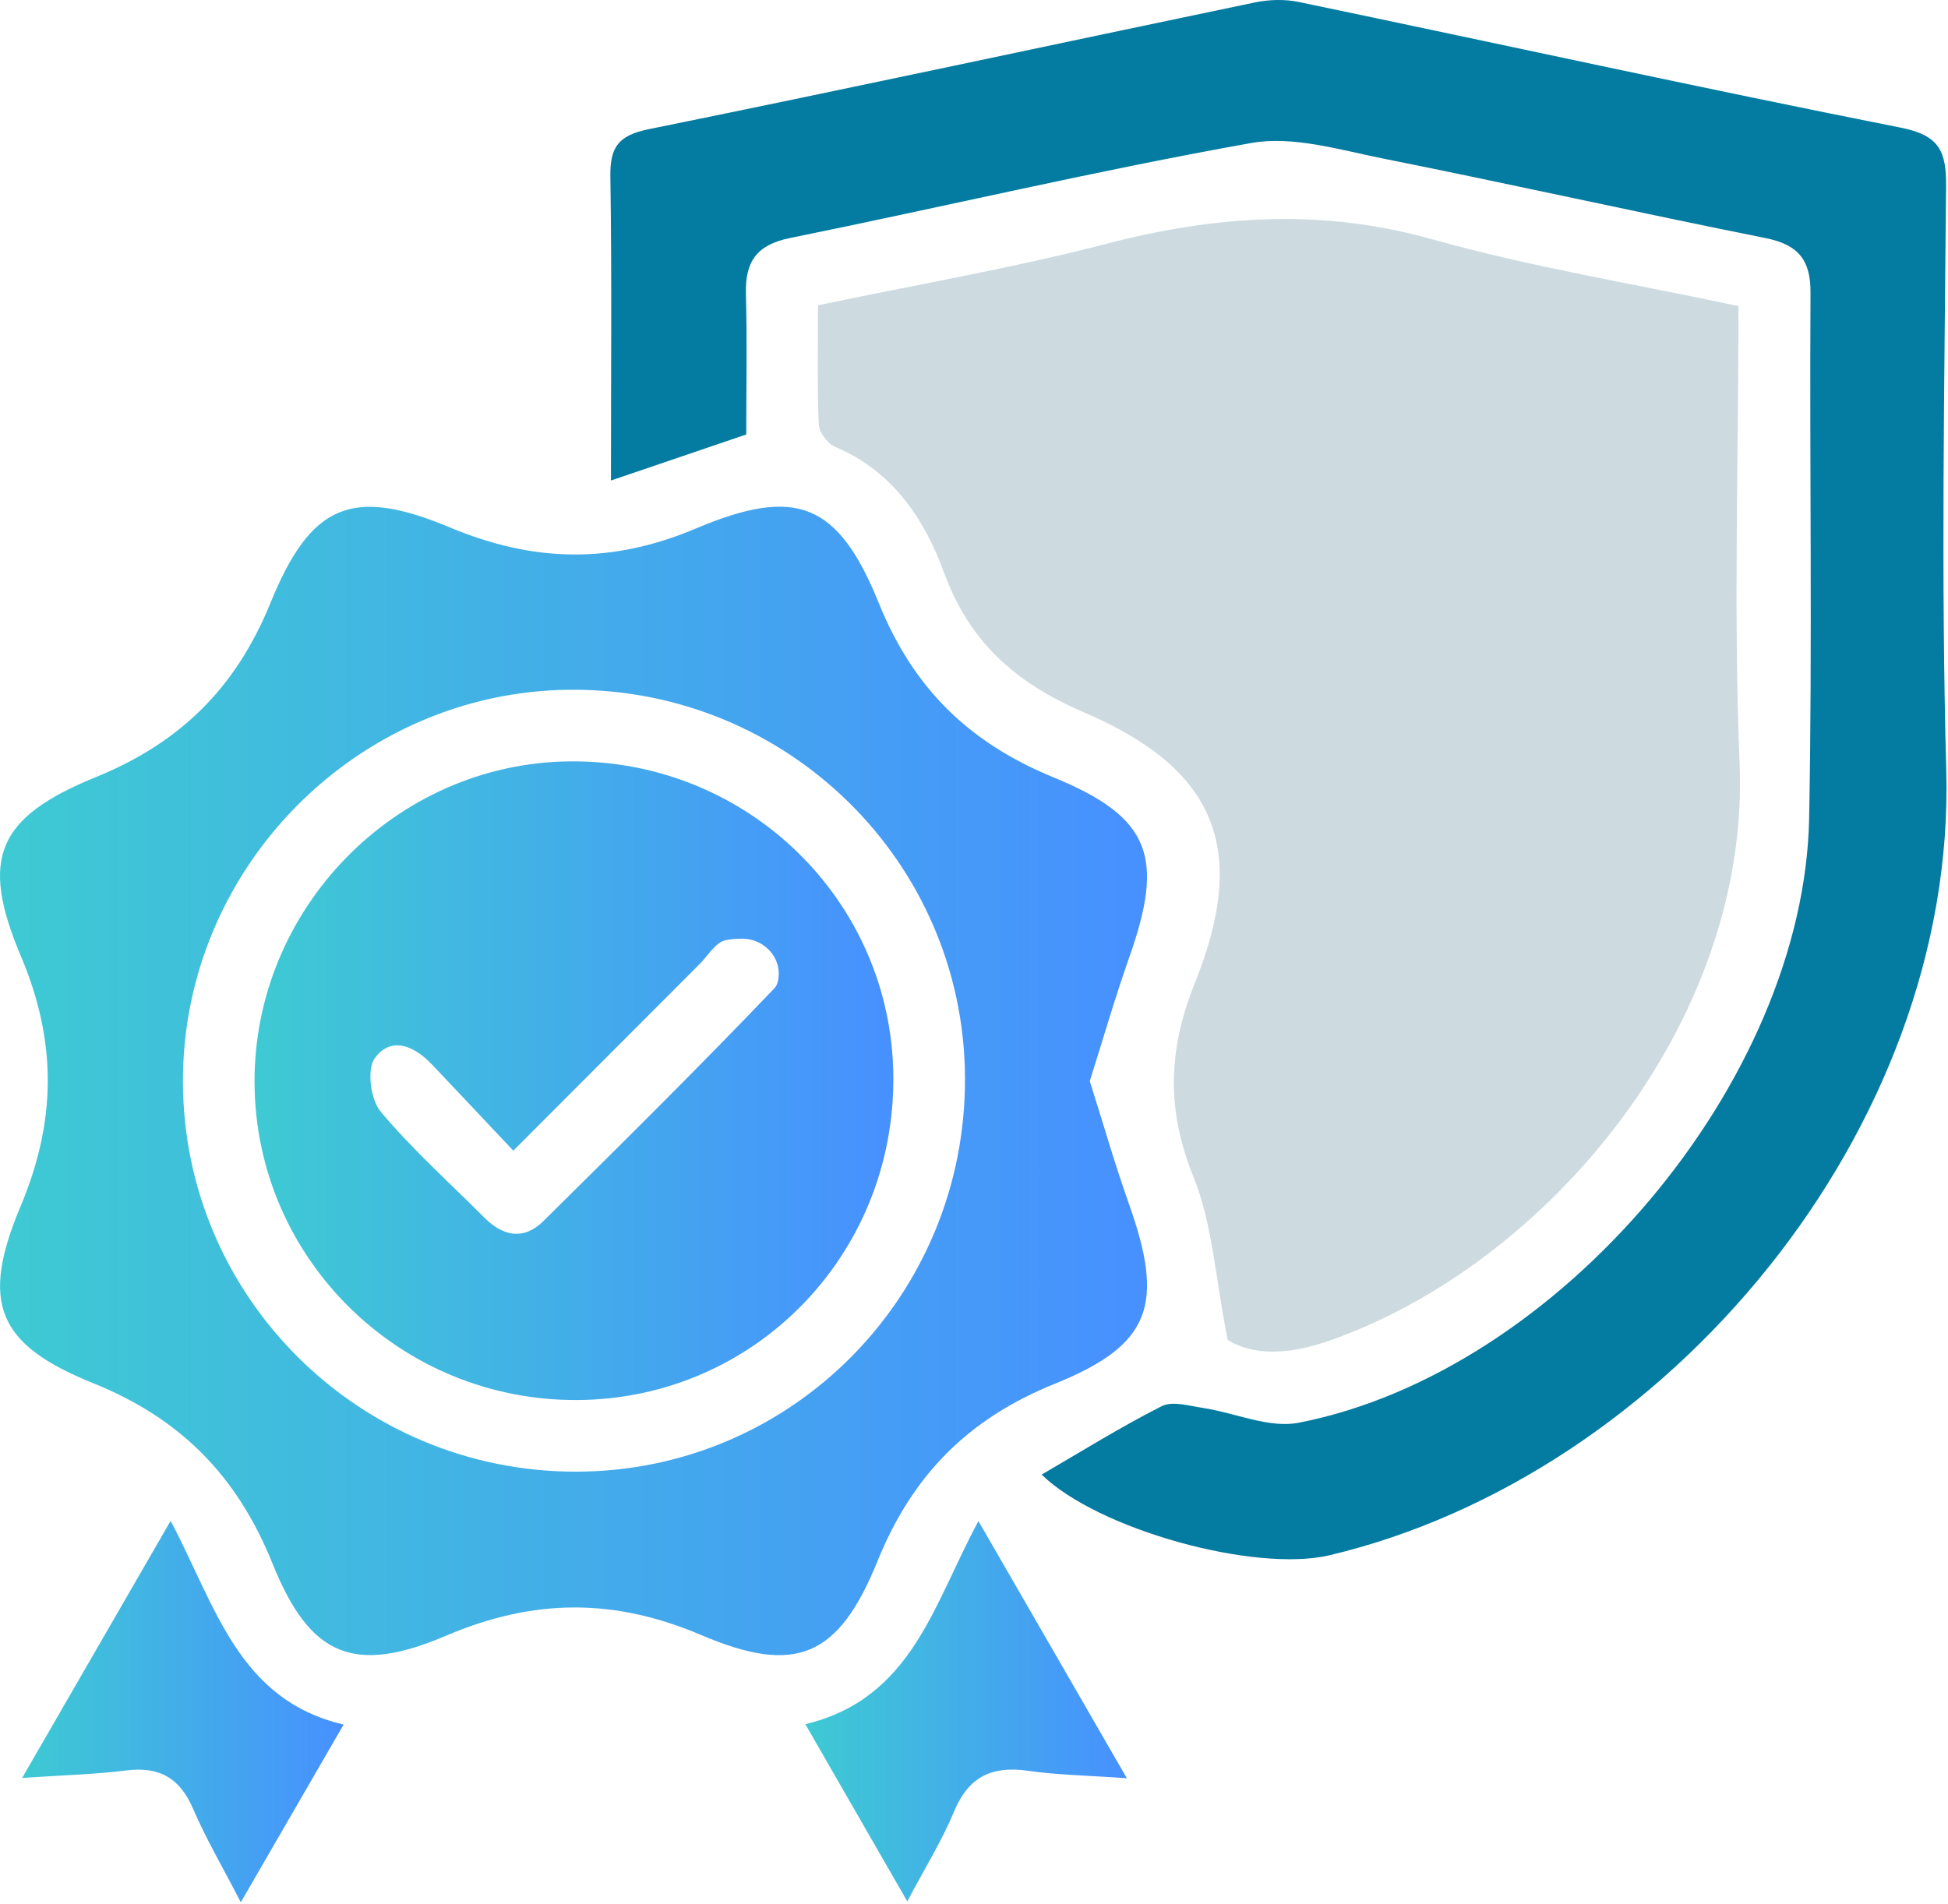 <svg width="401" height="392" viewBox="0 0 401 392" fill="none" xmlns="http://www.w3.org/2000/svg">
<path d="M252.716 275.893C258.126 279.213 265.415 278.913 273.595 276.053C318.375 260.423 360.295 210.613 358.105 157.243C356.825 126.183 357.875 95.013 357.875 63.023C336.575 58.473 315.326 55.023 294.736 49.243C271.946 42.843 250.046 44.383 227.586 50.233C208.536 55.193 189.066 58.513 168.386 62.853C168.386 70.973 168.205 79.183 168.545 87.373C168.615 89.003 170.355 91.343 171.905 91.993C183.665 96.973 190.246 106.723 194.306 117.833C199.566 132.243 209.156 140.673 223.136 146.673C250.356 158.353 257.076 174.733 245.966 202.393C240.406 216.223 240.096 228.523 245.696 242.363C249.606 252.033 250.176 263.043 252.716 275.893Z" fill="#CDDBE0"/>
<path d="M125.766 98.933C135.946 95.463 144.596 92.523 153.616 89.453C153.616 79.573 153.806 70.023 153.546 60.493C153.366 53.913 155.726 50.413 162.586 49.013C194.266 42.583 225.756 35.113 257.576 29.443C266.176 27.913 275.766 30.853 284.716 32.643C310.986 37.893 337.136 43.763 363.406 49.013C370.106 50.353 372.736 53.443 372.696 60.233C372.486 96.313 373.096 132.403 372.416 168.473C371.376 222.693 320.846 282.513 267.326 292.933C261.196 294.123 254.236 290.883 247.636 289.883C244.806 289.453 241.346 288.403 239.136 289.523C230.666 293.813 222.586 298.863 214.426 303.603C225.936 314.883 258.296 323.873 273.736 320.203C343.156 303.703 402.676 232.633 400.646 158.663C399.546 118.603 400.276 78.483 400.606 38.403C400.666 31.113 399.246 27.863 391.226 26.273C349.846 18.073 308.636 9.013 267.336 0.403C264.446 -0.197 261.206 -0.097 258.306 0.503C216.706 9.173 175.166 18.153 133.526 26.603C127.336 27.863 125.556 30.263 125.646 36.273C125.956 56.583 125.766 76.903 125.766 98.933Z" fill="#047BA0"/>
<path d="M232.336 247.693C239.716 268.463 237.146 276.833 217.096 284.923C199.296 292.113 187.826 303.693 180.626 321.443C172.606 341.213 163.796 344.943 144.346 336.643C126.386 328.983 109.796 329.123 91.886 336.753C72.926 344.843 63.826 341.093 56.136 322.013C48.866 303.963 37.286 292.083 19.146 284.773C-0.604 276.813 -4.084 268.193 4.216 248.423C11.616 230.813 11.766 214.513 4.296 196.853C-4.204 176.743 -0.614 168.293 19.786 159.973C37.216 152.863 48.586 141.553 55.686 124.113C63.976 103.753 72.506 100.193 92.556 108.573C109.836 115.803 125.846 116.173 143.246 108.813C163.966 100.053 172.556 103.563 180.936 124.243C188.026 141.753 199.506 152.933 216.866 160.053C237.036 168.323 239.716 176.553 232.436 197.173C229.476 205.553 227.026 214.103 224.336 222.583C227.106 231.333 229.456 239.603 232.336 247.693ZM117.376 142.013C73.506 142.343 37.576 178.723 37.656 222.723C37.736 267.123 74.036 303.093 118.666 303.003C163.106 302.913 198.856 266.663 198.646 221.893C198.436 177.453 162.046 141.673 117.376 142.013Z" fill="url(#paint0_linear_88_1054)"/>
<path d="M201.416 313.183C192.176 330.173 187.806 349.723 165.776 354.993C172.846 367.293 179.376 378.633 186.766 391.473C190.406 384.583 193.896 379.003 196.386 373.003C199.366 365.803 204.206 363.513 211.646 364.593C217.686 365.463 223.826 365.543 231.966 366.123C221.426 347.843 211.706 331.013 201.416 313.183Z" fill="url(#paint1_linear_88_1054)"/>
<path d="M70.736 355.073C49.006 349.993 44.366 330.553 35.126 313.133C24.806 330.993 15.256 347.543 4.556 366.063C12.936 365.493 19.496 365.343 25.976 364.523C32.786 363.663 37.026 366.073 39.756 372.433C42.406 378.603 45.846 384.443 49.566 391.663C56.876 379.043 63.576 367.453 70.736 355.073Z" fill="url(#paint2_linear_88_1054)"/>
<path d="M52.396 223.003C52.186 187.103 81.386 157.213 117.096 156.763C153.696 156.303 183.596 185.323 183.896 221.613C184.206 258.353 155.326 287.993 118.946 288.253C82.456 288.513 52.606 259.263 52.396 223.003ZM105.666 236.913C99.456 230.323 94.176 224.713 88.876 219.123C85.256 215.313 80.456 213.253 77.126 217.913C75.476 220.223 76.296 226.423 78.366 228.883C84.876 236.653 92.506 243.473 99.686 250.683C103.546 254.553 107.796 255.423 111.856 251.413C127.856 235.593 143.856 219.763 159.396 203.493C159.896 202.973 160.146 202.223 160.256 201.343C160.816 197.003 157.186 193.273 152.806 193.263C151.626 193.263 150.456 193.343 149.326 193.593C147.286 194.043 145.726 196.783 143.986 198.523C131.606 210.913 119.226 223.323 105.666 236.913Z" fill="url(#paint3_linear_88_1054)"/>
<defs>
<linearGradient id="paint0_linear_88_1054" x1="236.122" y1="222.555" x2="0.006" y2="222.555" gradientUnits="userSpaceOnUse">
<stop stop-color="#4790FF"/>
<stop offset="1" stop-color="#3ECAD3"/>
</linearGradient>
<linearGradient id="paint1_linear_88_1054" x1="231.971" y1="352.328" x2="165.782" y2="352.328" gradientUnits="userSpaceOnUse">
<stop stop-color="#4790FF"/>
<stop offset="1" stop-color="#3ECAD3"/>
</linearGradient>
<linearGradient id="paint2_linear_88_1054" x1="70.739" y1="352.39" x2="4.558" y2="352.39" gradientUnits="userSpaceOnUse">
<stop stop-color="#4790FF"/>
<stop offset="1" stop-color="#3ECAD3"/>
</linearGradient>
<linearGradient id="paint3_linear_88_1054" x1="183.903" y1="222.508" x2="52.398" y2="222.508" gradientUnits="userSpaceOnUse">
<stop stop-color="#4790FF"/>
<stop offset="1" stop-color="#3ECAD3"/>
</linearGradient>
</defs>
</svg>
